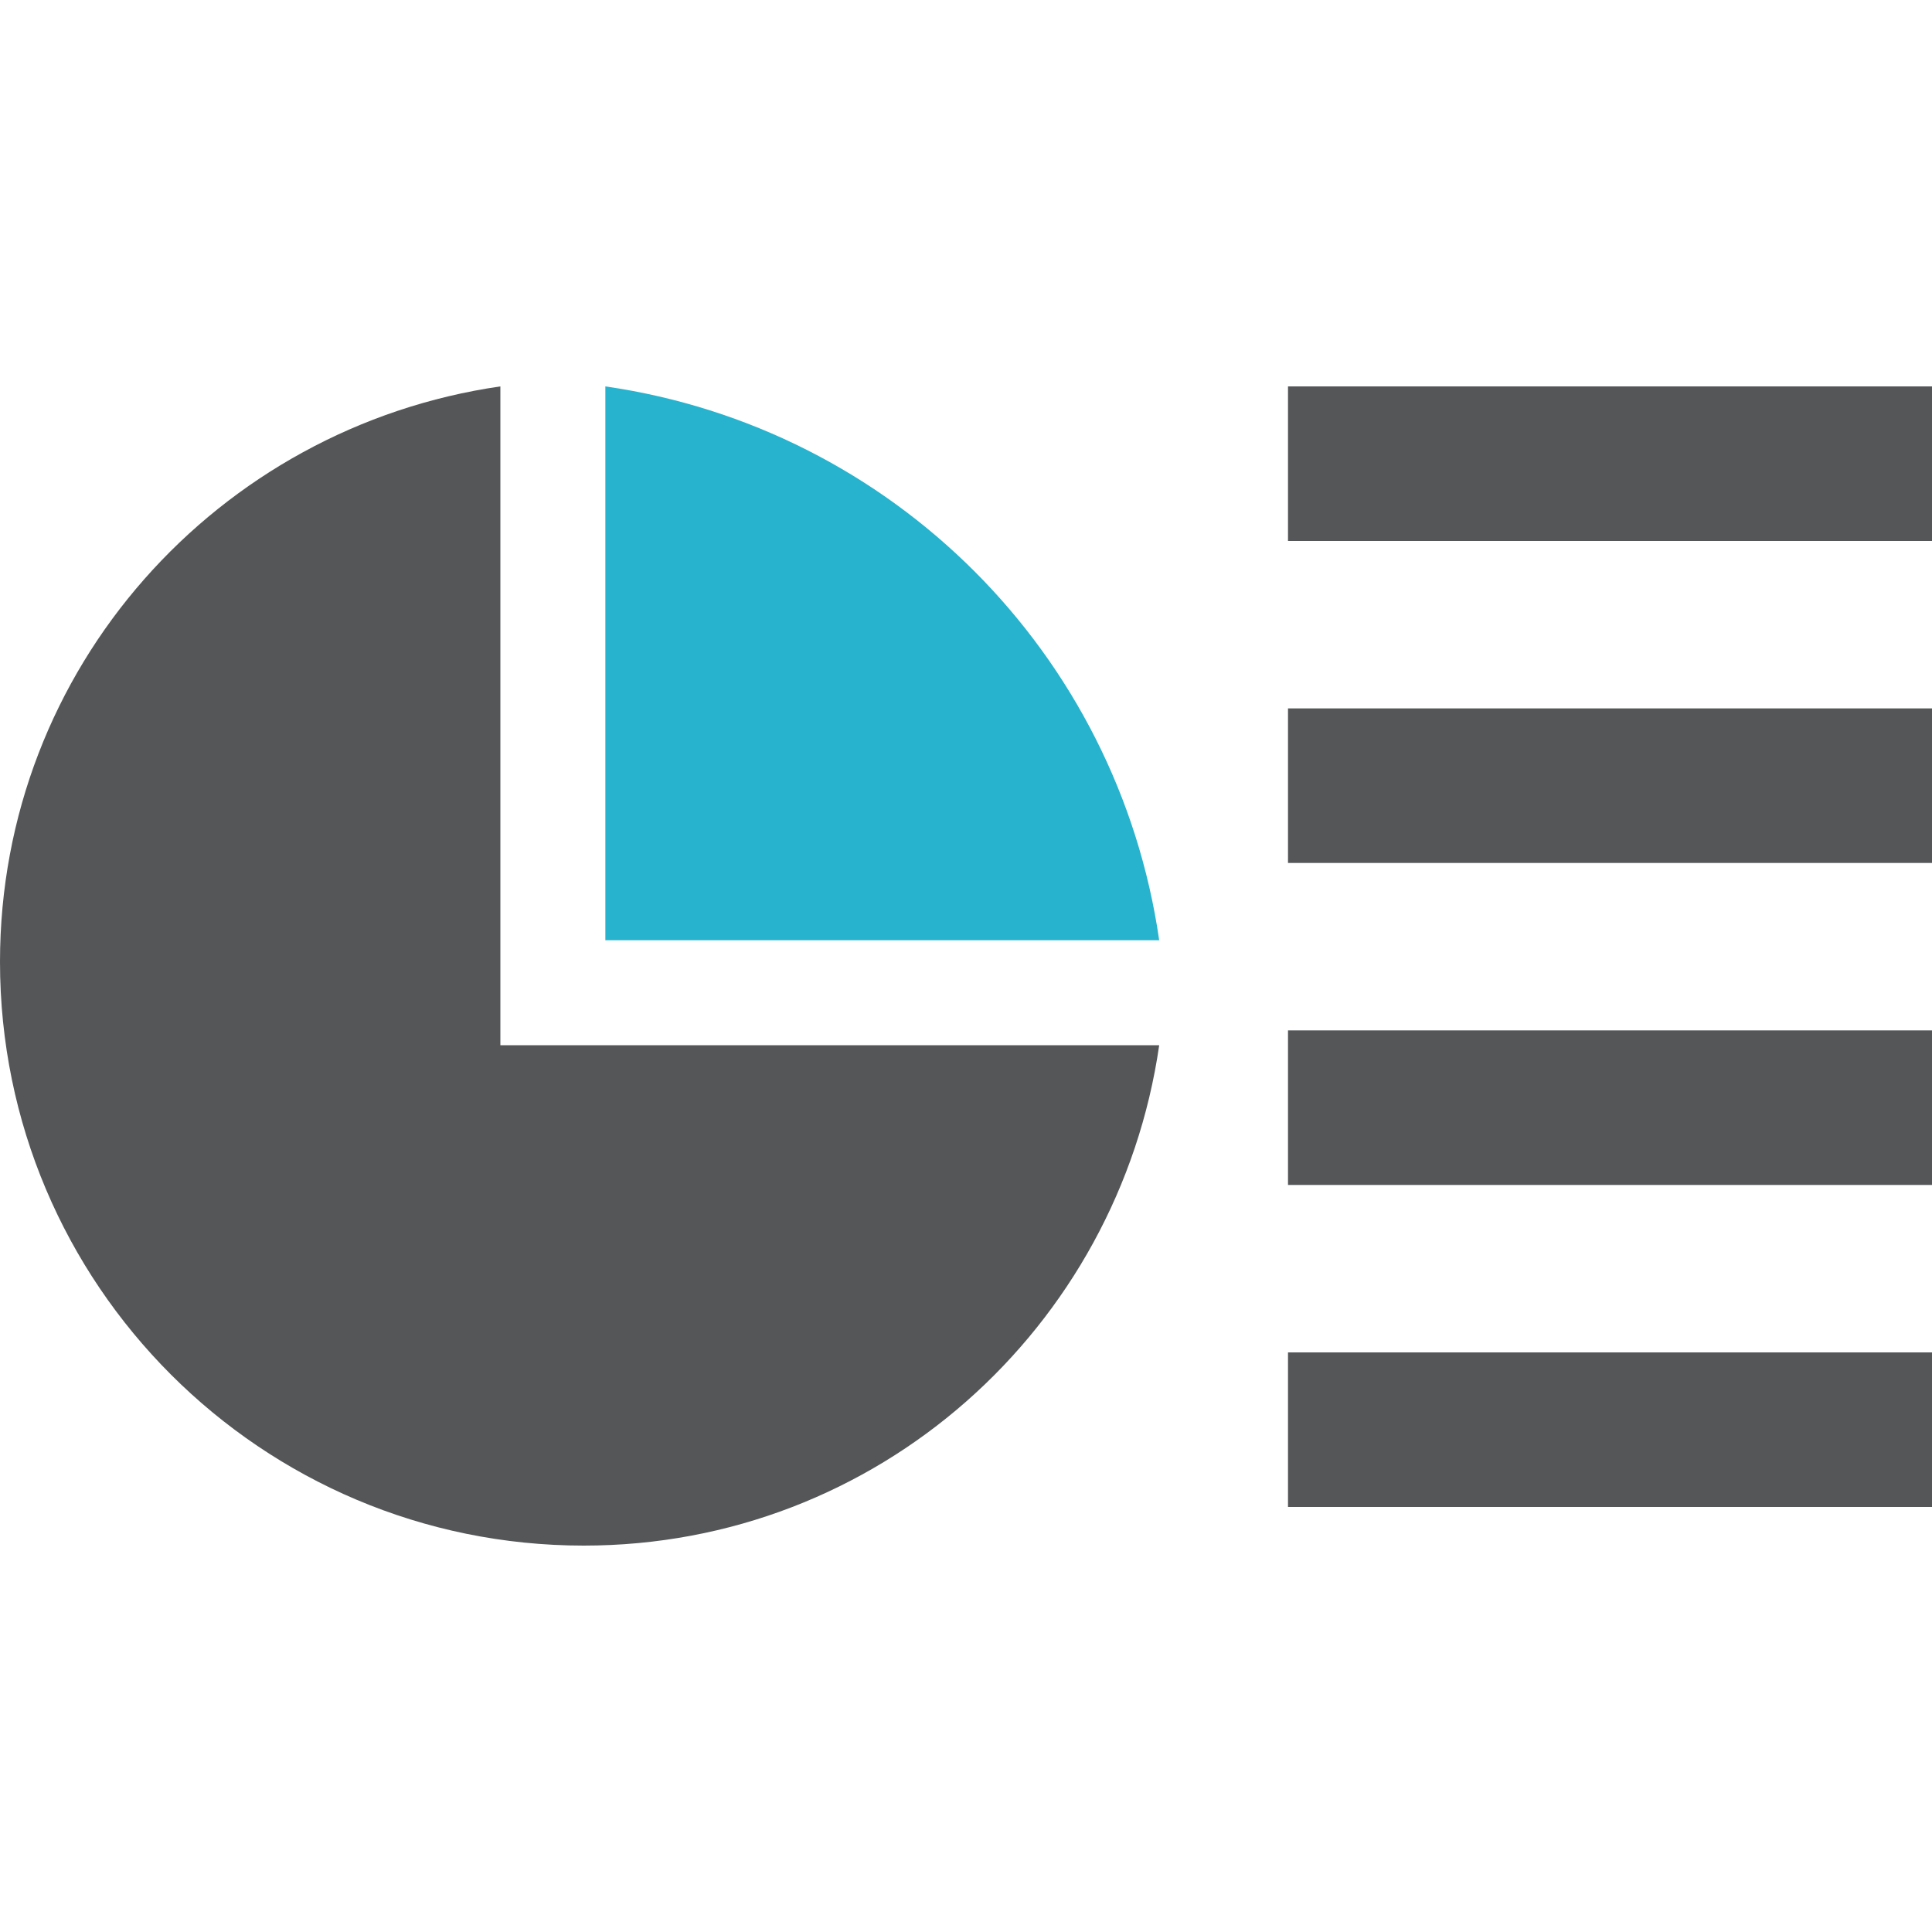 <?xml version="1.0" encoding="UTF-8" standalone="no"?>
<svg width="150px" height="150px" viewBox="0 0 150 150" version="1.1" xmlns="http://www.w3.org/2000/svg" xmlns:xlink="http://www.w3.org/1999/xlink">
    <!-- Generator: Sketch 3.8.3 (29802) - http://www.bohemiancoding.com/sketch -->
    <title>analytics</title>
    <desc>Created with Sketch.</desc>
    <defs></defs>
    <g id="Page-1" stroke="none" stroke-width="1" fill="none" fill-rule="evenodd">
        <g id="analytics">
            <g id="Group" transform="translate(0, 30)">
                <path d="M90,51.151 L38.849,51.151 L38.849,0 C16.912,3.173 0,21.859 0,44.676 C0,69.708 20.292,90 45.324,90 C68.141,90 86.827,73.088 90,51.151 Z" id="Combined-Shape" fill="#545658"></path>
                <path d="M47,0 L47,43 L90,43 C86.779,20.713 69.287,3.221 47,0 L47,0 Z" id="Path" fill="#27B3CE"></path>
                <polygon id="Path" fill="#545658" points="150 75 100 75 100 87 150 87"></polygon>
                <polygon id="Path" fill="#545658" points="150 50 100 50 100 62 150 62"></polygon>
                <polygon id="Path" fill="#545658" points="150 25 100 25 100 37 150 37"></polygon>
                <polygon id="Path" fill="#545658" points="150 0 100 0 100 12 150 12"></polygon>
            </g>
        </g>
    </g>
</svg>